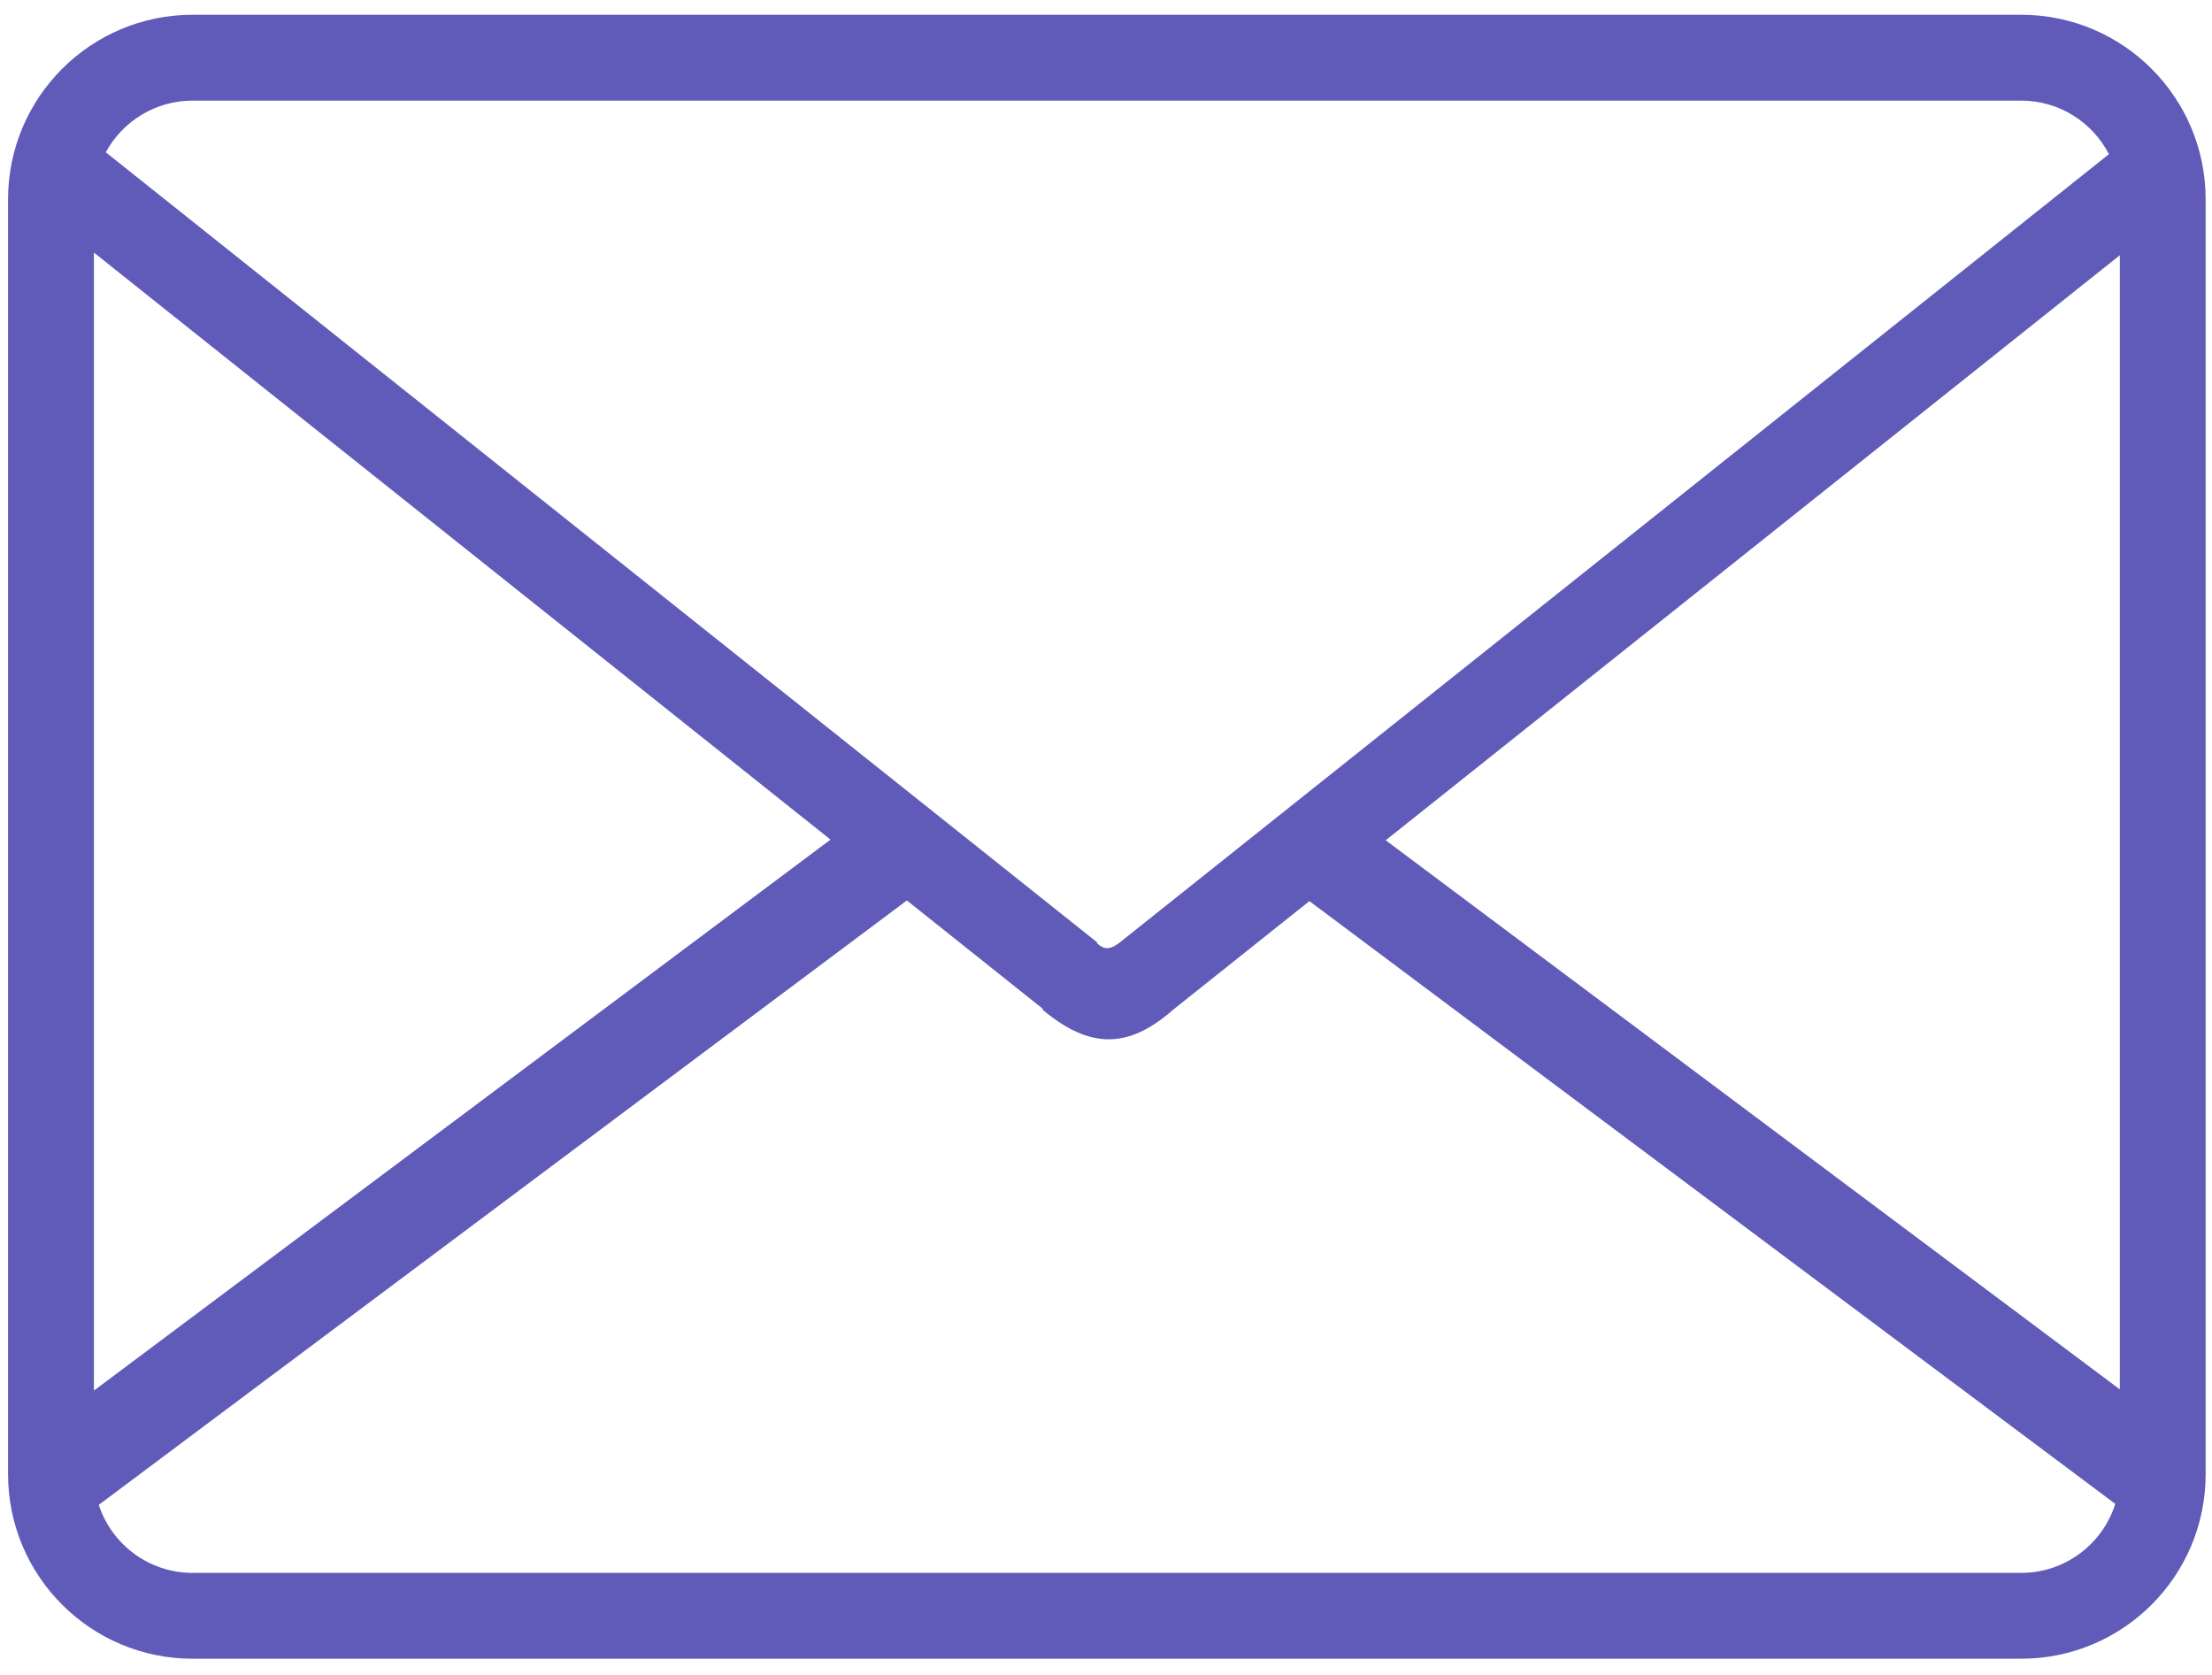 <svg width="70" height="53" viewBox="0 0 70 53" fill="none" xmlns="http://www.w3.org/2000/svg">
<path fill-rule="evenodd" clip-rule="evenodd" d="M63.959 3.184H6.096C4.909 3.184 3.877 3.845 3.348 4.819L34.726 29.825L34.71 29.845C34.947 30.053 35.106 30.07 35.435 29.824L66.738 4.879C66.219 3.872 65.169 3.184 63.959 3.184ZM67.083 8.077L43.852 26.59L67.083 43.965V8.077ZM41.437 28.515L37.128 31.949C35.706 33.201 34.484 33.201 32.99 31.949L33.007 31.928L28.698 28.494L3.126 47.62C3.534 48.87 4.71 49.773 6.096 49.773H63.959C65.357 49.773 66.54 48.855 66.939 47.589L41.437 28.515ZM2.972 44.004V7.993L26.282 26.569L2.972 44.004ZM6.096 0.467C2.87 0.467 0.255 3.082 0.255 6.308V46.649C0.255 49.875 2.87 52.489 6.096 52.489H63.959C67.185 52.489 69.799 49.875 69.799 46.649V6.308C69.799 3.082 67.185 0.467 63.959 0.467H6.096Z" fill="#605BB8"/>
</svg>
